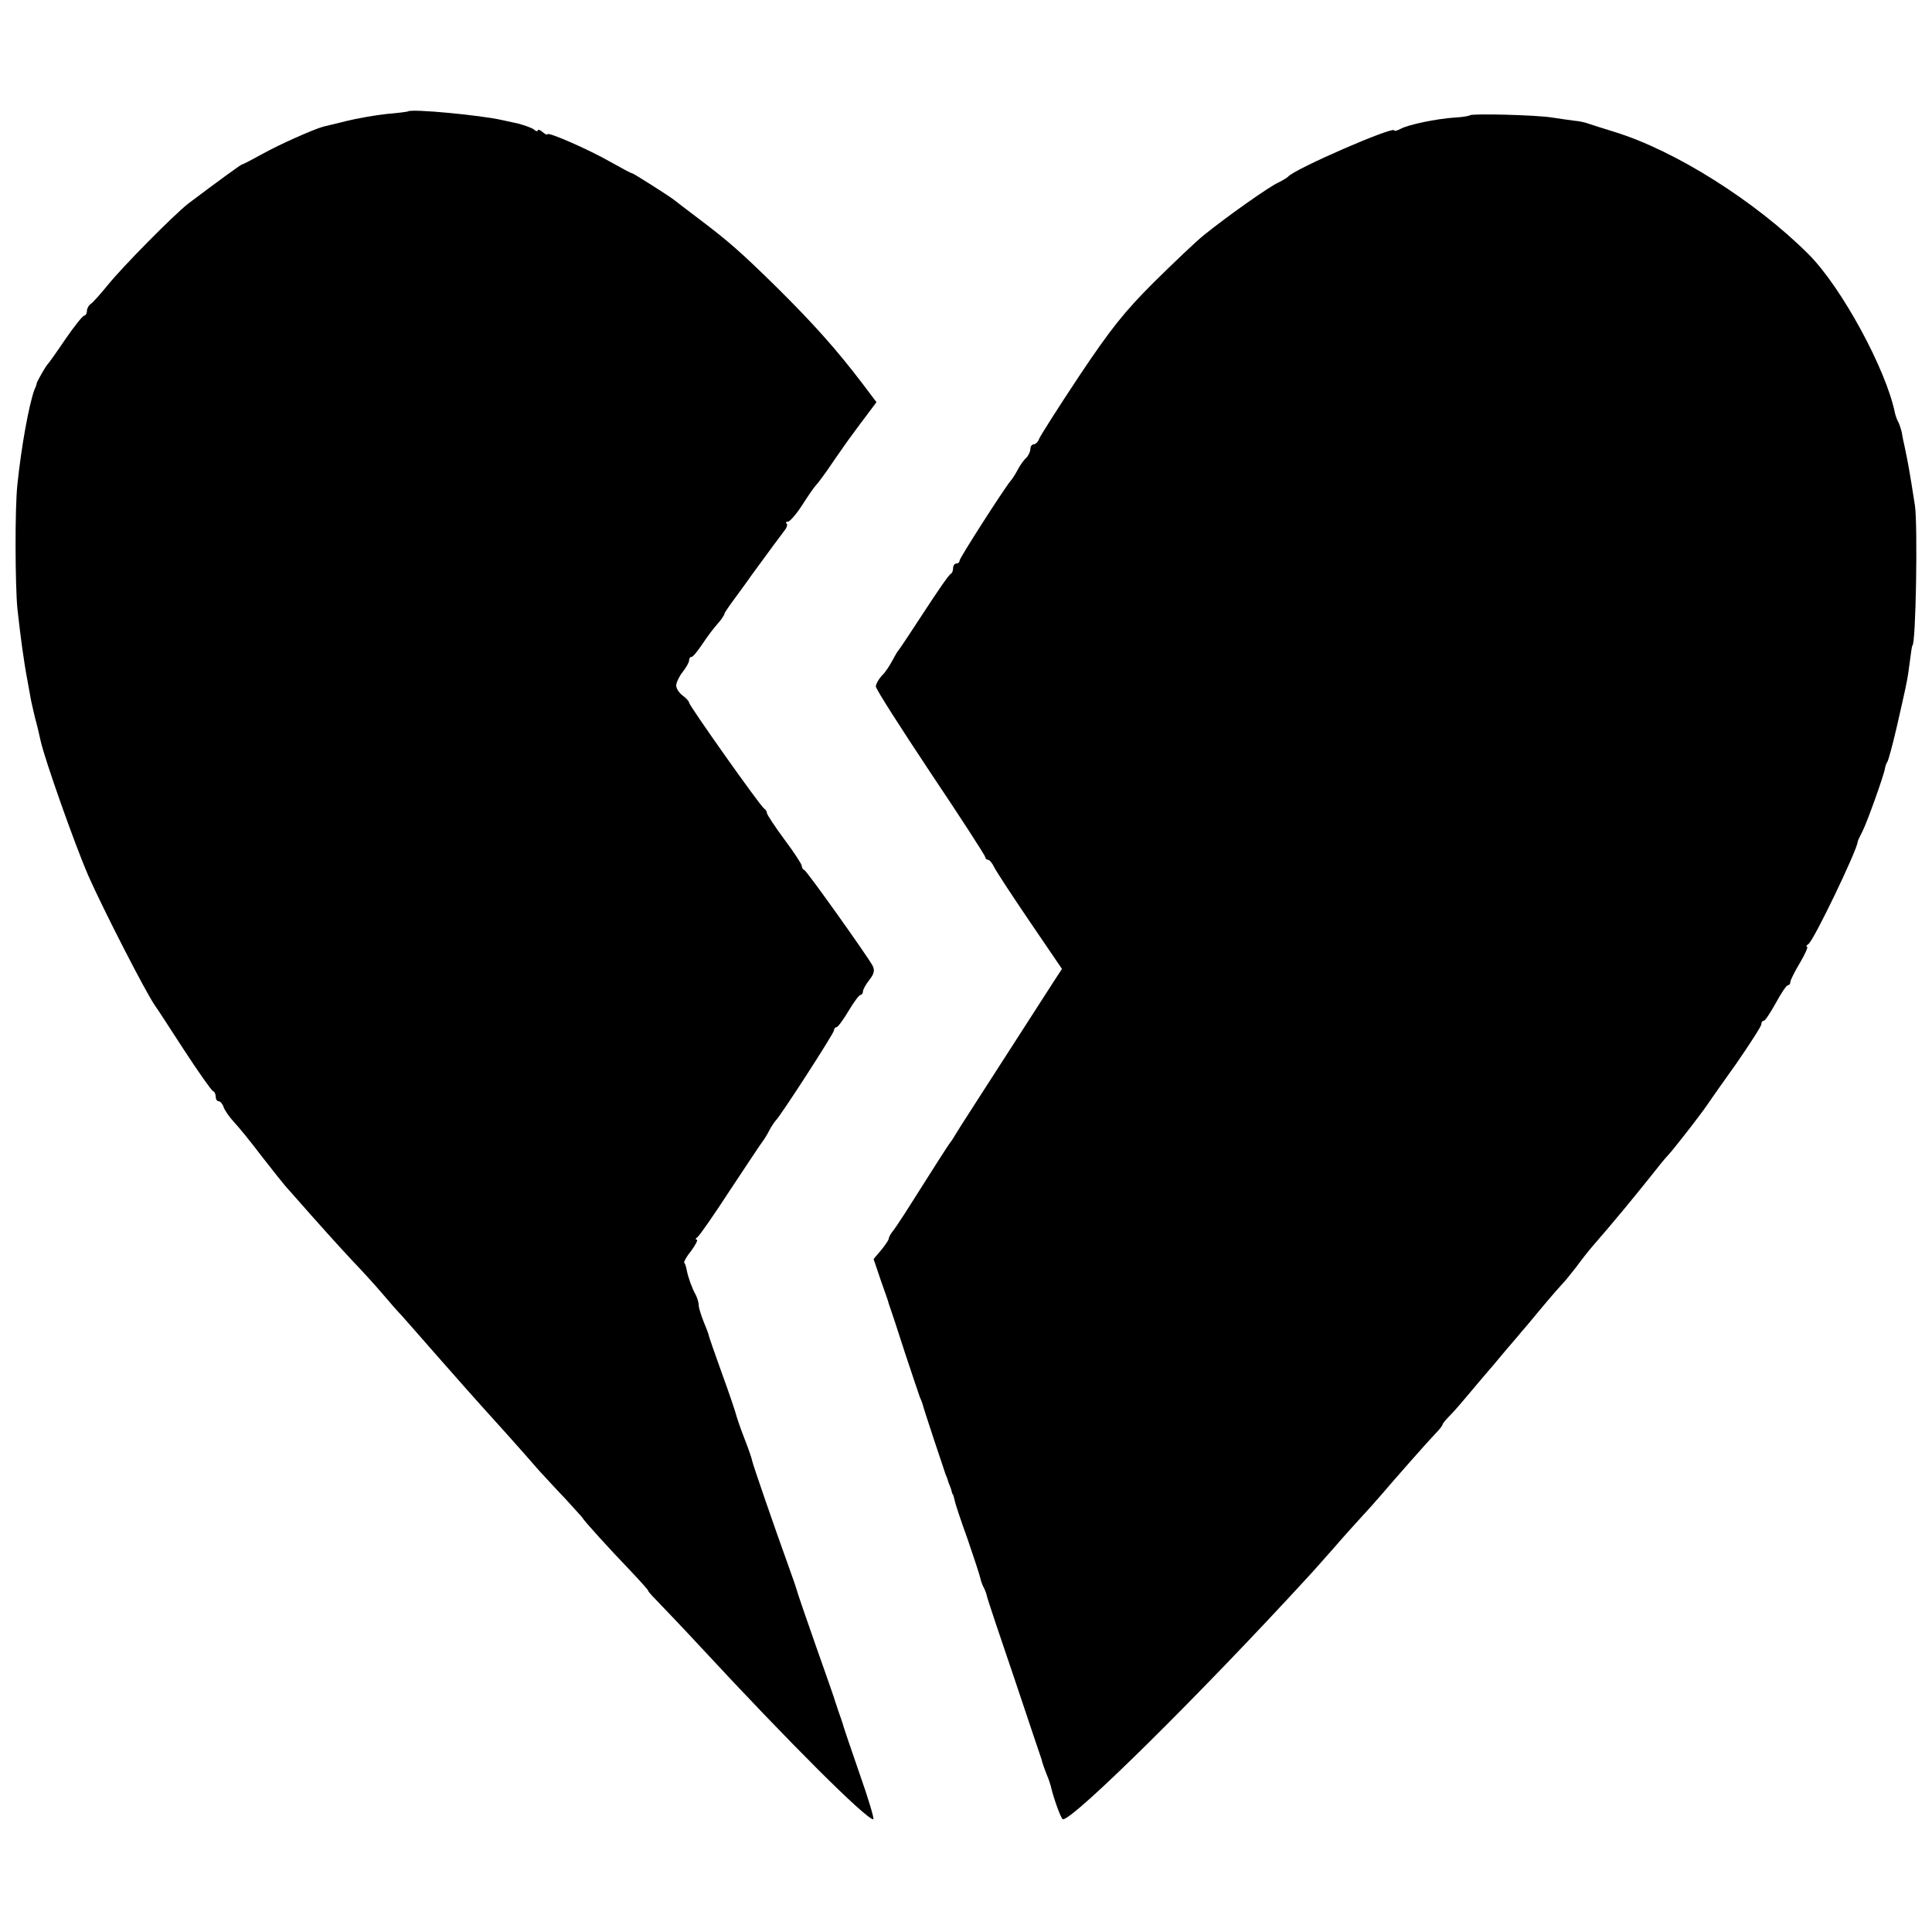 <?xml version="1.0" standalone="no"?>
<!DOCTYPE svg PUBLIC "-//W3C//DTD SVG 20010904//EN"
 "http://www.w3.org/TR/2001/REC-SVG-20010904/DTD/svg10.dtd">
<svg version="1.0" xmlns="http://www.w3.org/2000/svg"
 width="600pt" height="600pt" viewBox="0 0 600 600"
 preserveAspectRatio="xMidYMid meet">
<g transform="translate(0,600) scale(0.1,-0.1)"
fill="#000000" stroke="none">
<path d="M1267 5654 c-1 -1 -31 -5 -67 -8 -36 -4 -93 -14 -125 -22 -33 -8 -64
-16 -70 -17 -30 -8 -138 -56 -188 -84 -33 -18 -61 -33 -64 -33 -4 0 -79 -55
-168 -122 -45 -35 -205 -197 -250 -253 -22 -27 -46 -54 -52 -58 -7 -4 -13 -15
-13 -22 0 -8 -4 -15 -8 -15 -5 0 -31 -33 -58 -72 -27 -40 -52 -75 -55 -78 -6
-5 -32 -51 -35 -60 0 -3 -3 -12 -7 -20 -17 -46 -41 -178 -53 -295 -8 -74 -7
-310 0 -385 9 -82 20 -165 31 -222 3 -16 7 -38 9 -50 2 -13 9 -43 15 -68 7
-25 14 -56 17 -70 12 -56 106 -322 148 -419 47 -106 179 -364 208 -405 5 -6
44 -67 89 -136 45 -69 86 -127 90 -128 5 -2 9 -10 9 -18 0 -8 4 -14 9 -14 5 0
12 -8 15 -17 3 -10 18 -32 33 -48 16 -17 54 -64 85 -105 32 -41 71 -91 89
-110 95 -108 152 -171 195 -217 27 -28 68 -73 91 -100 22 -26 49 -57 60 -68
10 -11 65 -74 123 -140 58 -66 114 -129 125 -141 20 -22 124 -137 180 -202 17
-18 54 -59 83 -89 28 -31 52 -57 52 -58 0 -4 86 -99 146 -161 33 -35 59 -64
57 -64 -2 0 9 -13 24 -28 15 -16 78 -81 138 -146 278 -300 515 -536 537 -536
4 0 -15 64 -43 143 -27 78 -49 143 -49 144 -1 5 -10 32 -17 51 -3 9 -7 22 -9
27 -1 6 -28 82 -59 170 -31 88 -58 167 -60 175 -2 8 -13 40 -24 70 -49 136
-113 322 -115 333 -1 7 -12 39 -25 72 -13 33 -24 67 -26 75 -2 8 -21 65 -43
125 -22 61 -40 113 -41 118 0 4 -8 23 -16 43 -8 20 -15 43 -15 50 0 8 -4 22
-9 32 -12 22 -23 52 -28 76 -2 11 -5 22 -8 24 -2 3 7 20 22 38 14 19 21 34 17
34 -5 0 -4 4 2 8 6 4 52 70 102 147 51 77 96 145 101 151 4 5 14 21 21 35 7
13 16 26 19 29 13 11 181 271 181 280 0 5 4 10 8 10 4 0 21 23 37 50 16 27 33
50 37 50 4 0 8 5 8 11 0 6 9 22 20 36 15 19 17 30 10 44 -17 31 -204 294 -212
297 -5 2 -8 8 -8 13 0 5 -24 42 -54 82 -29 39 -53 76 -54 81 0 5 -4 12 -9 15
-13 9 -233 320 -233 329 0 4 -9 14 -20 22 -11 8 -20 22 -20 31 0 9 9 28 20 42
11 14 20 30 20 36 0 6 3 11 8 11 4 0 18 17 32 38 24 35 29 42 58 76 6 8 12 18
12 20 0 3 15 25 33 49 17 24 40 54 49 68 52 71 99 135 107 145 5 7 7 15 4 18
-4 3 -2 6 4 6 6 0 26 23 44 51 18 28 37 56 43 62 7 7 32 41 56 77 25 36 48 69
53 75 4 5 23 32 43 58 l36 48 -43 57 c-79 104 -152 186 -264 297 -115 113
-150 144 -252 221 -32 24 -63 48 -68 52 -16 13 -130 85 -132 84 -2 -1 -31 15
-65 34 -70 40 -198 96 -198 87 0 -3 -7 0 -15 7 -8 7 -15 9 -15 5 0 -4 -6 -3
-12 3 -7 5 -29 13 -48 18 -19 4 -42 9 -50 11 -65 15 -283 36 -293 27z"/>
<path d="M4565 5642 c-2 -2 -23 -6 -47 -7 -58 -4 -144 -22 -168 -35 -11 -6
-20 -8 -20 -5 0 15 -313 -121 -330 -144 -3 -3 -16 -11 -30 -18 -26 -11 -158
-104 -231 -163 -24 -19 -94 -86 -156 -147 -92 -92 -134 -145 -231 -290 -65
-98 -121 -186 -125 -196 -3 -9 -11 -17 -17 -17 -5 0 -10 -6 -10 -14 0 -8 -6
-21 -13 -28 -8 -7 -20 -24 -27 -38 -7 -13 -17 -29 -22 -34 -22 -27 -158 -239
-158 -247 0 -5 -4 -9 -10 -9 -5 0 -10 -6 -10 -14 0 -8 -3 -16 -7 -18 -5 -1
-42 -55 -83 -118 -41 -63 -77 -117 -80 -120 -3 -3 -11 -17 -19 -32 -8 -15 -22
-37 -33 -47 -10 -11 -18 -26 -18 -33 0 -8 77 -128 170 -268 94 -140 170 -258
170 -262 0 -4 4 -8 8 -8 5 0 13 -10 19 -22 6 -13 56 -89 111 -170 l100 -147
-28 -43 c-236 -367 -294 -456 -305 -475 -5 -9 -14 -22 -18 -27 -7 -10 -33 -50
-138 -216 -16 -25 -33 -50 -39 -57 -5 -7 -10 -16 -10 -20 0 -4 -11 -20 -24
-36 l-23 -27 23 -68 c13 -37 24 -67 23 -67 0 0 2 -7 5 -15 3 -8 24 -71 46
-140 23 -69 44 -132 47 -140 4 -8 7 -17 8 -20 2 -11 67 -206 72 -220 4 -8 7
-18 8 -22 2 -5 4 -10 5 -13 1 -3 4 -9 5 -15 1 -5 3 -11 5 -12 1 -2 3 -10 5
-18 1 -8 19 -62 40 -120 20 -58 38 -113 40 -123 2 -9 7 -22 10 -27 3 -5 8 -18
10 -27 2 -10 41 -126 86 -258 44 -132 82 -244 84 -250 2 -9 6 -22 22 -62 3
-10 7 -20 7 -23 10 -41 32 -100 37 -100 34 0 424 386 754 745 17 18 55 61 85
95 30 35 71 80 90 101 19 20 46 51 60 67 40 47 143 164 168 190 12 12 22 25
22 28 0 3 10 15 23 28 12 12 38 42 57 65 19 23 44 52 55 65 11 13 38 44 60 71
22 26 45 52 50 59 6 6 34 40 64 76 30 36 60 70 65 75 6 6 24 28 41 50 16 22
39 51 51 65 63 72 127 150 179 215 22 28 46 58 55 67 8 9 20 23 25 30 6 7 26
33 45 57 19 25 42 55 50 67 8 12 50 72 93 132 42 61 77 115 77 121 0 6 3 11 8
11 4 0 20 25 37 55 16 30 33 55 37 55 4 0 8 4 8 10 0 5 13 32 30 60 16 27 26
50 22 50 -4 0 -2 4 4 8 16 9 152 293 153 317 0 3 7 18 15 33 14 27 67 175 70
196 1 6 4 16 8 21 3 6 16 53 28 105 12 52 24 106 27 120 3 14 8 39 10 55 9 69
11 80 12 80 11 0 17 375 8 435 -18 116 -22 135 -32 183 -3 12 -7 32 -9 45 -3
12 -8 27 -11 32 -3 5 -8 18 -10 27 -27 135 -166 391 -268 493 -165 165 -414
322 -602 380 -38 12 -77 24 -85 27 -8 3 -26 7 -40 8 -14 2 -45 6 -70 10 -48 8
-248 13 -255 7z"/>
</g>
</svg>
